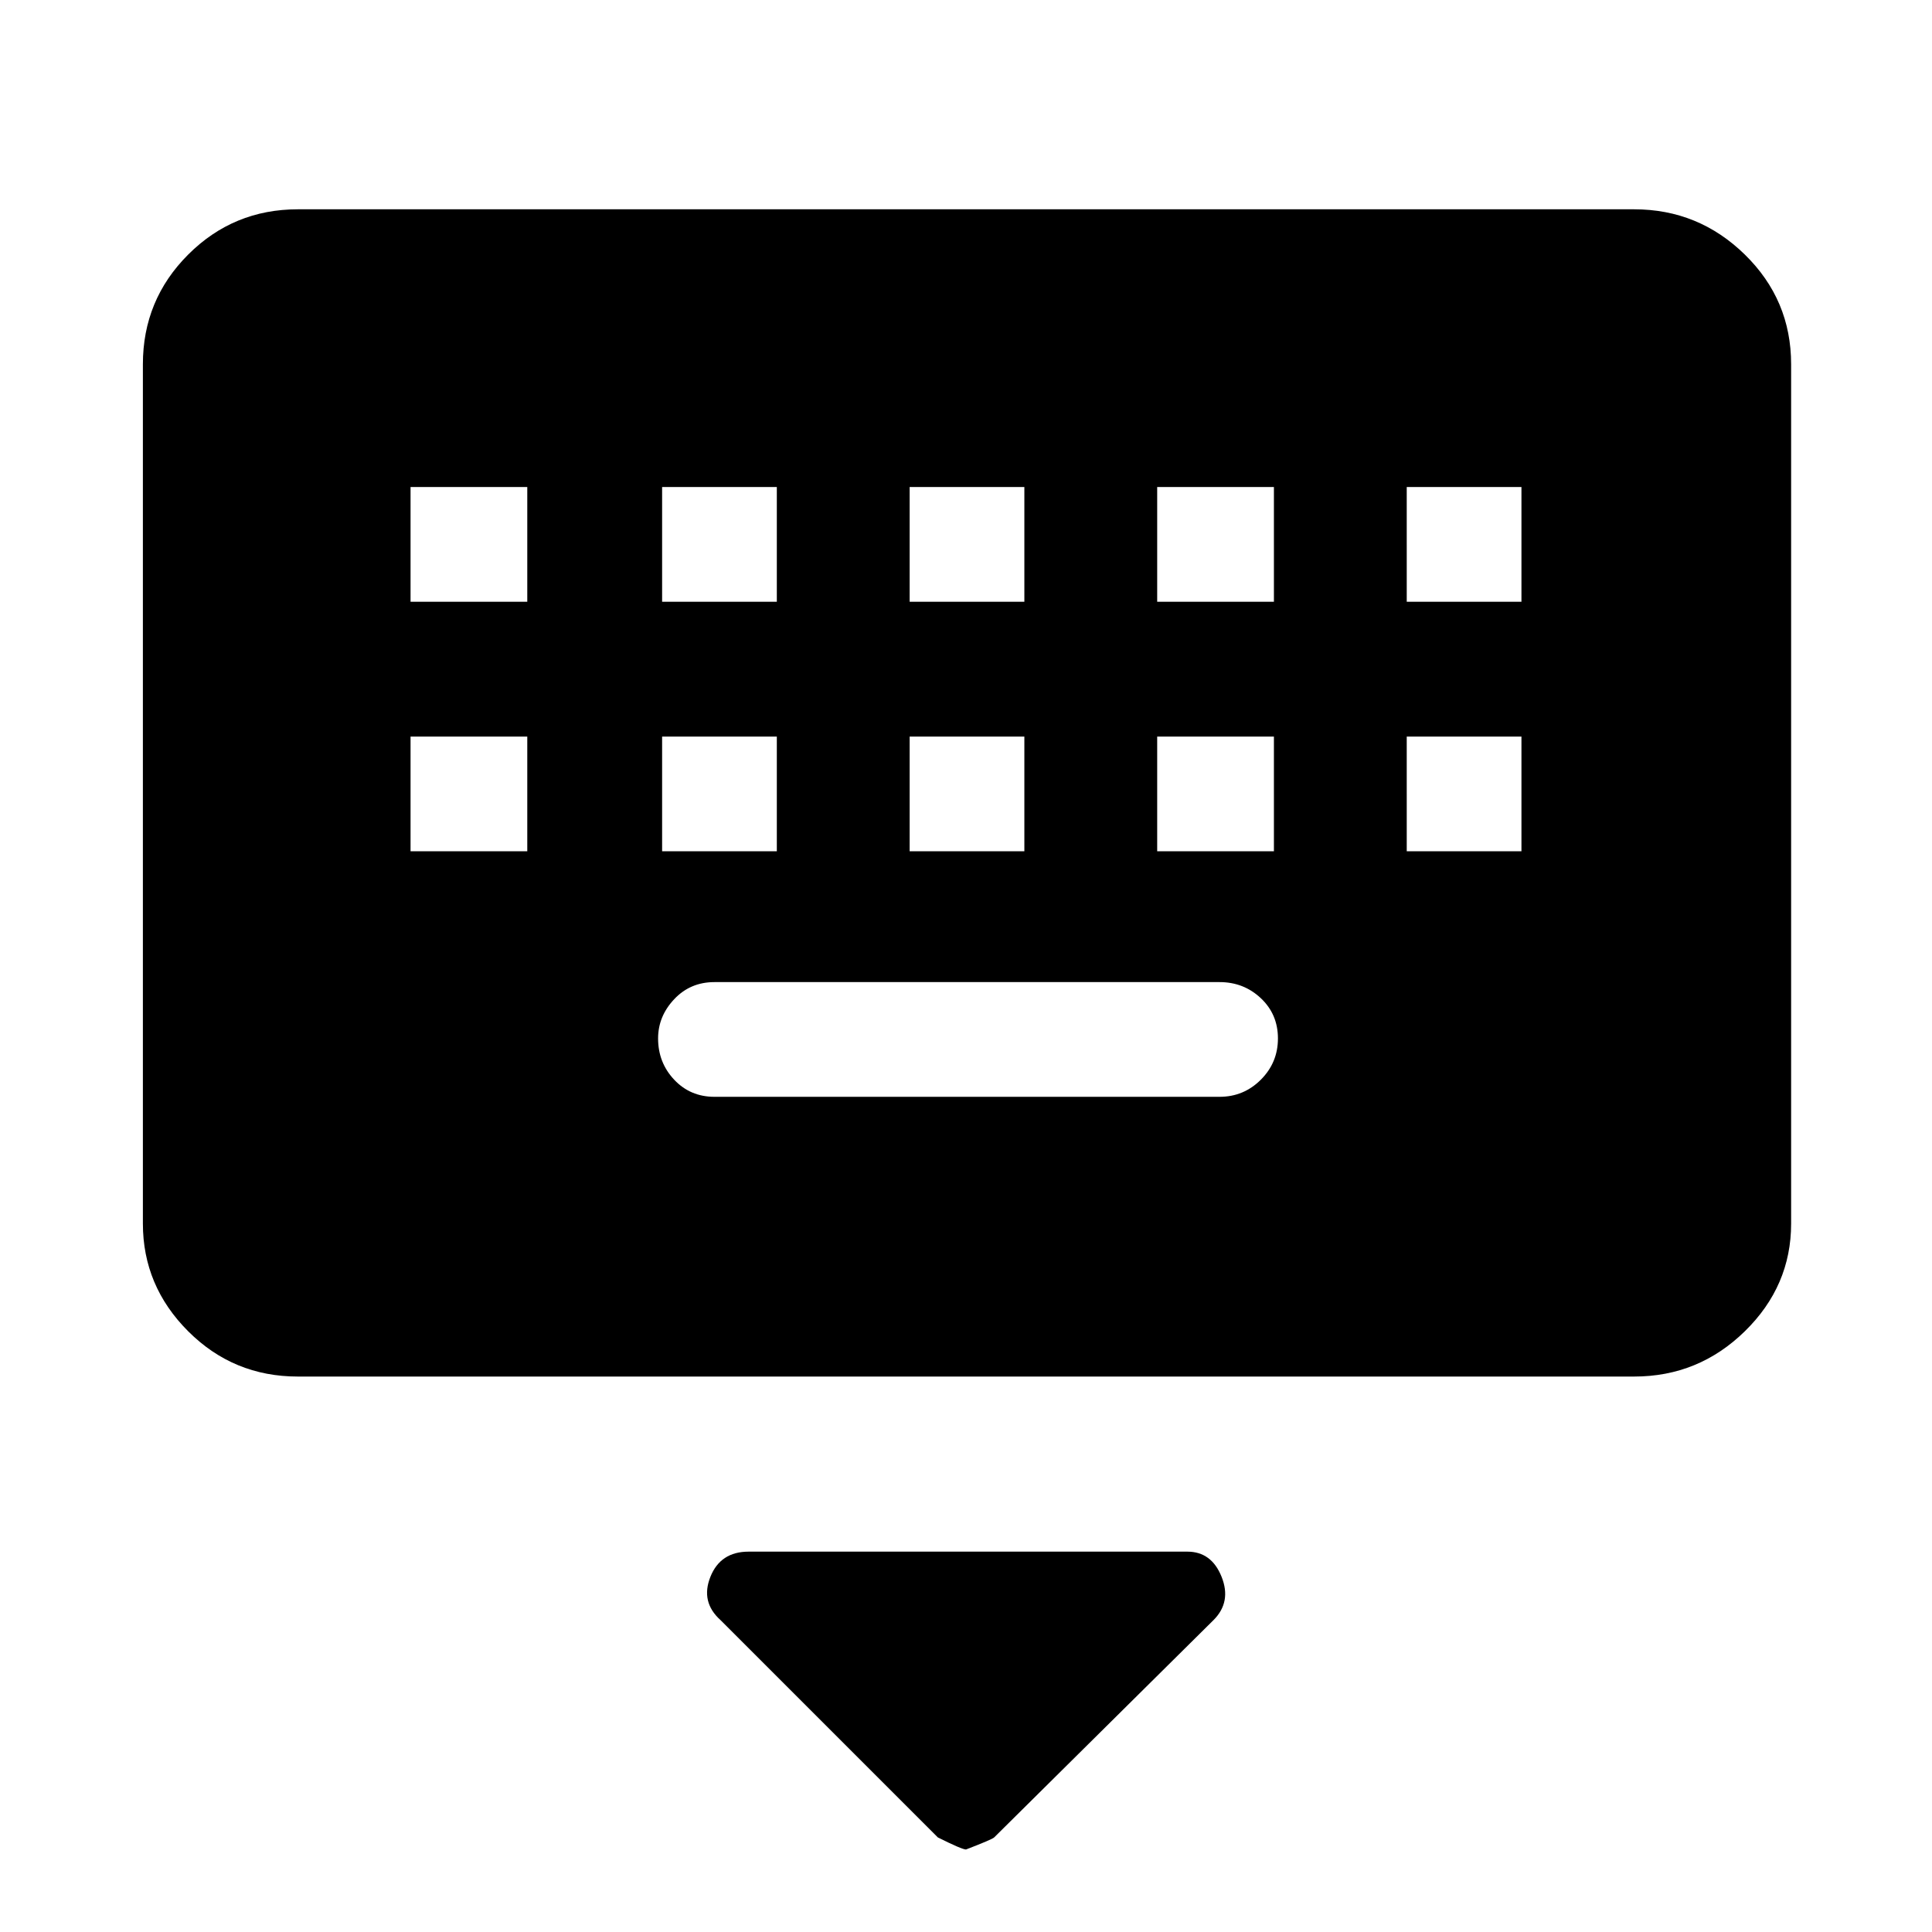 <svg xmlns="http://www.w3.org/2000/svg" height="48" width="48"><path d="M7.4 34.2q-1.6 0-2.725-1.125T3.55 30.4V9.05q0-1.6 1.125-2.725T7.4 5.2h33.2q1.6 0 2.75 1.125T44.5 9.05V30.4q0 1.55-1.15 2.675Q42.2 34.2 40.6 34.2Zm15.2-19.25h2.85V12.1H22.6Zm0 6.2h2.85V18.3H22.6Zm-6.15-6.2h2.85V12.1h-2.85Zm0 6.2h2.85V18.3h-2.85Zm-6.25 0h2.9V18.3h-2.9Zm0-6.2h2.9V12.1h-2.9Zm7.55 12.3H30.3q.6 0 1.025-.425.425-.425.425-1.025 0-.6-.425-1t-1.025-.4H17.75q-.6 0-1 .425t-.4.975q0 .6.4 1.025.4.425 1 .425Zm11-6.1h2.9V18.3h-2.9Zm0-6.2h2.9V12.1h-2.9Zm6.2 6.2h2.85V18.3h-2.85Zm0-6.2h2.85V12.1h-2.85ZM24 45.95q-.1 0-.7-.3l-5.4-5.4q-.5-.45-.25-1.075t.95-.625h10.9q.6 0 .85.625t-.2 1.075l-5.45 5.4q-.05.05-.7.3Z"/></svg>
